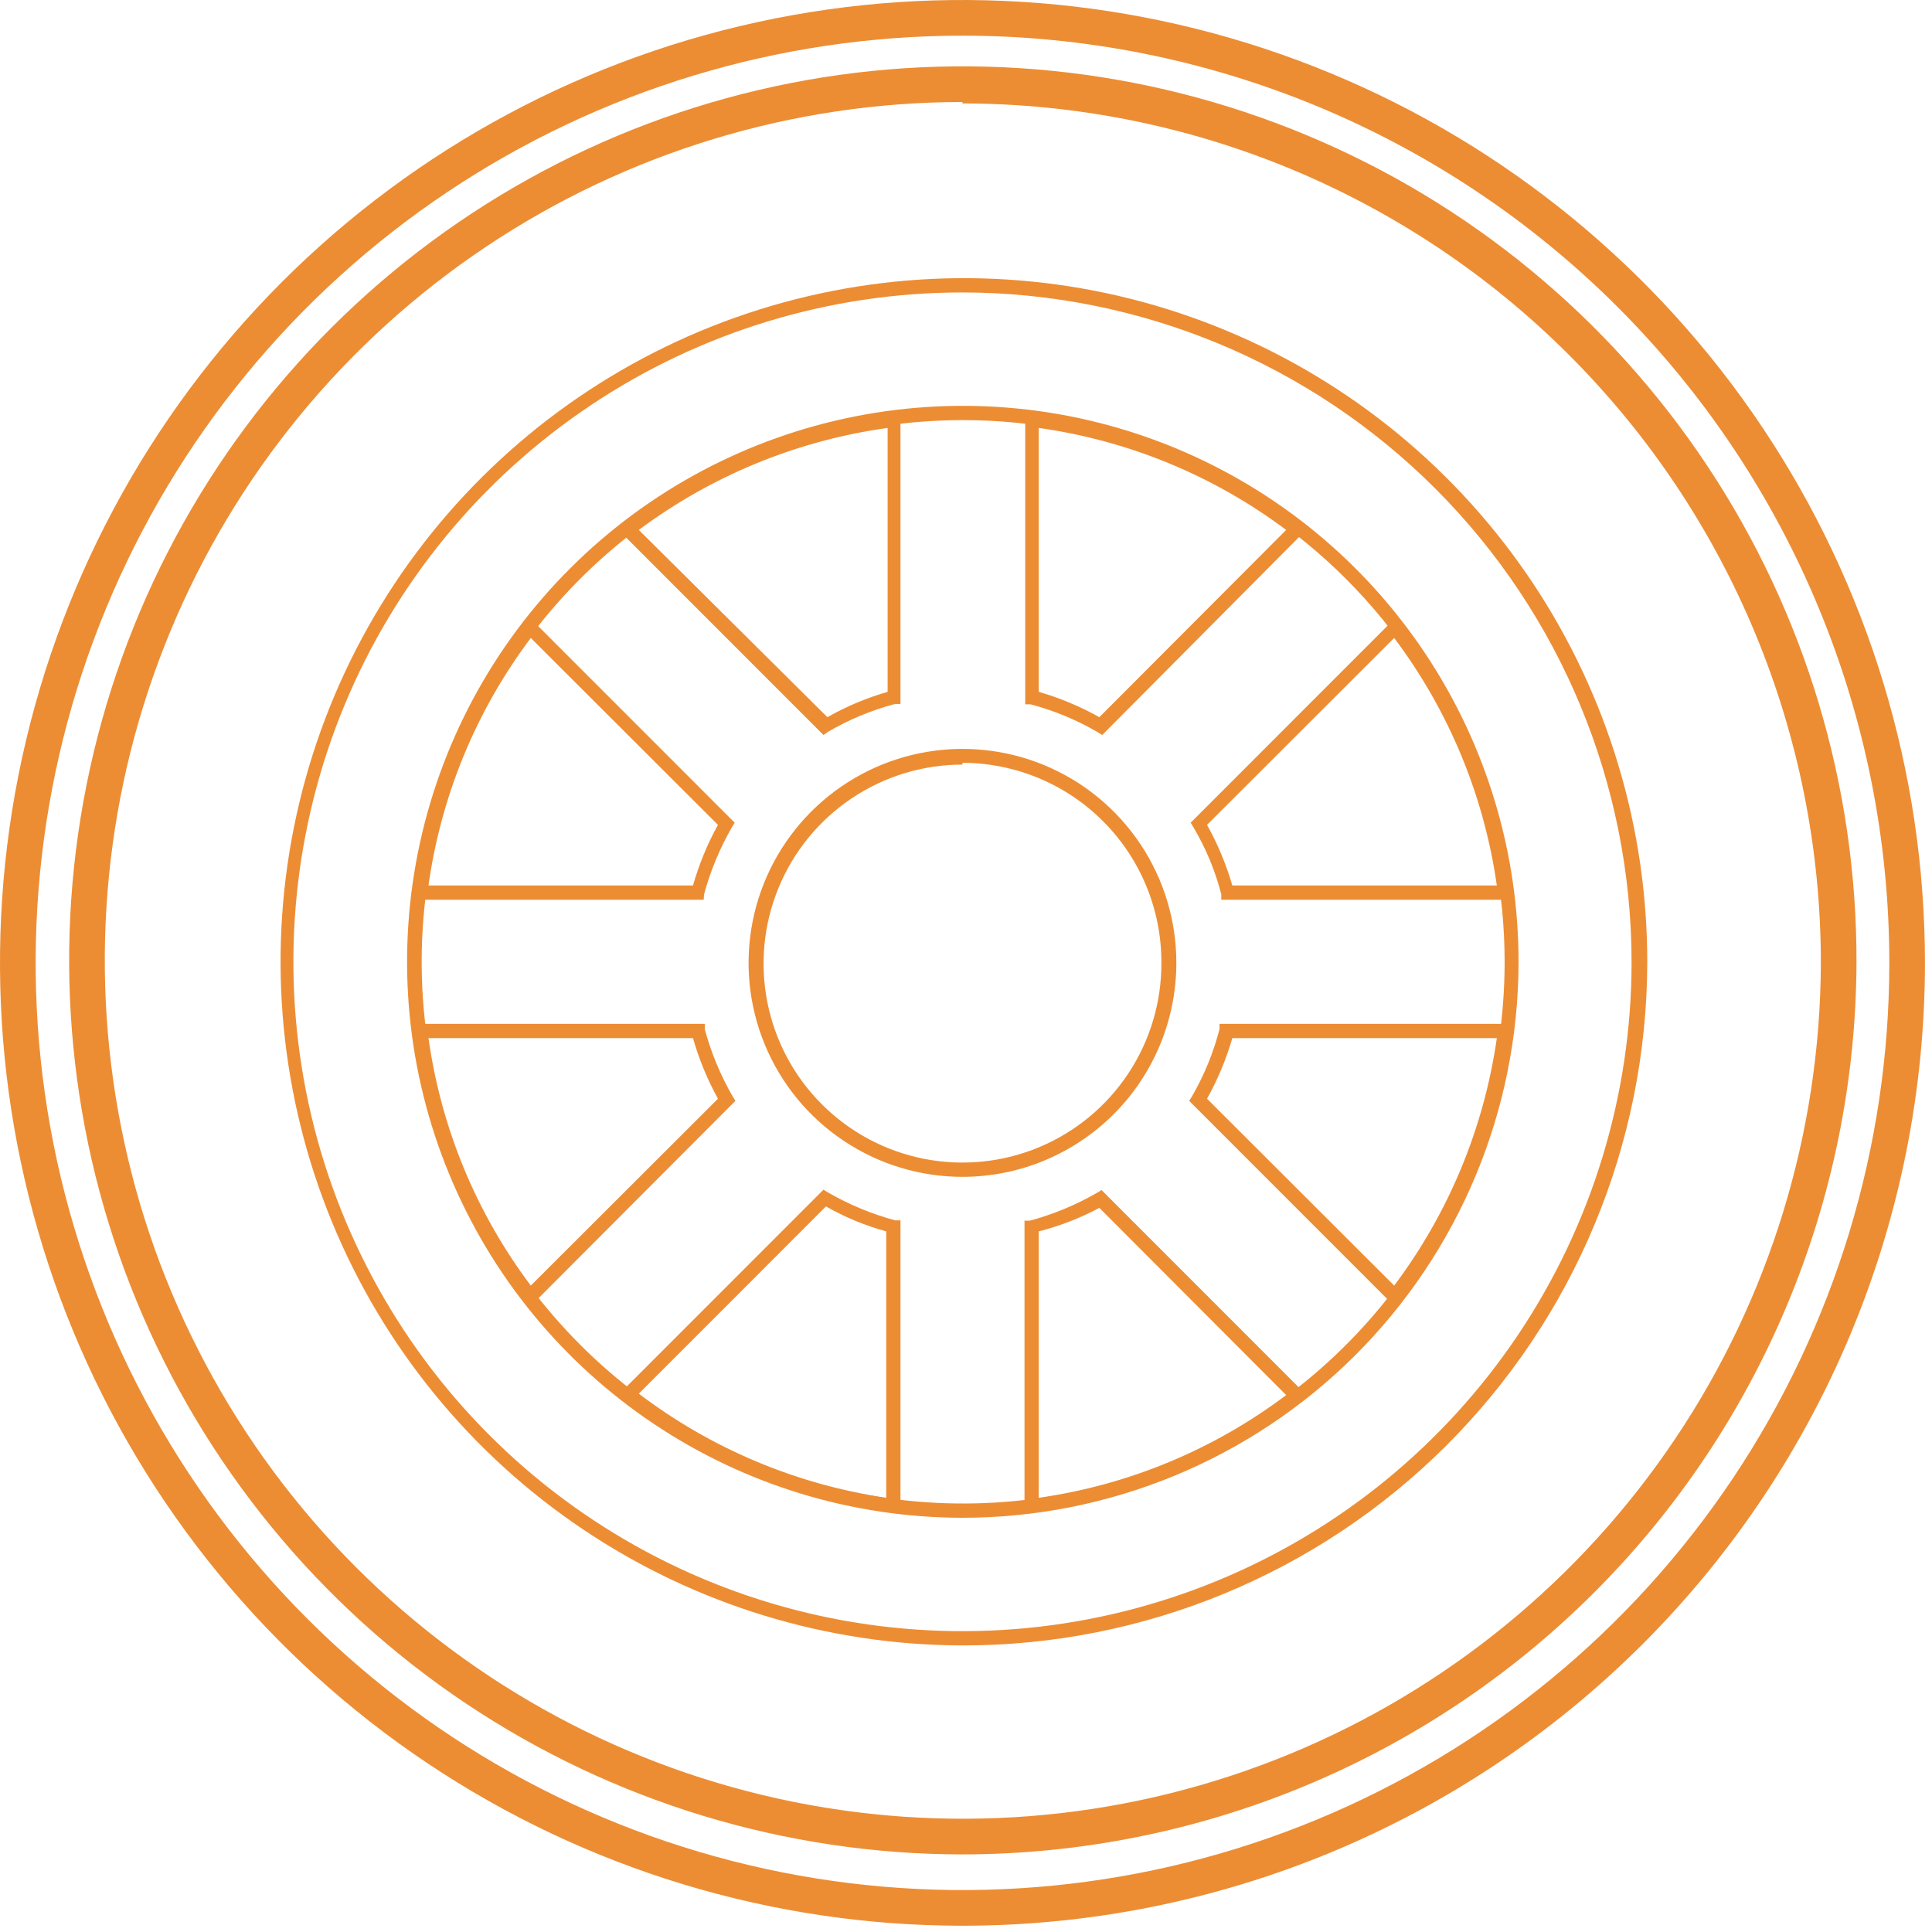 <svg width="74" height="74" viewBox="0 0 74 74" fill="none" xmlns="http://www.w3.org/2000/svg">
<path d="M36.865 73.76C29.574 73.76 22.446 71.597 16.384 67.544C10.322 63.492 5.596 57.732 2.806 50.993C0.016 44.254 -0.714 36.839 0.708 29.685C2.131 22.531 5.642 15.96 10.797 10.802C15.953 5.644 22.522 2.132 29.673 0.709C36.824 -0.714 44.236 0.016 50.972 2.807C57.709 5.599 63.466 10.326 67.517 16.39C71.568 22.455 73.73 29.586 73.73 36.88C73.73 46.661 69.846 56.041 62.932 62.958C56.019 69.874 46.642 73.76 36.865 73.76ZM36.865 1.366C29.844 1.366 22.98 3.449 17.142 7.351C11.305 11.253 6.755 16.8 4.068 23.289C1.381 29.779 0.678 36.919 2.047 43.808C3.417 50.697 6.798 57.025 11.763 61.992C16.728 66.959 23.053 70.341 29.939 71.711C36.825 73.082 43.963 72.378 50.45 69.69C56.937 67.002 62.481 62.45 66.382 56.61C70.282 50.77 72.365 43.904 72.365 36.88C72.365 27.461 68.624 18.428 61.967 11.768C55.309 5.108 46.28 1.366 36.865 1.366Z" fill="#EC8D34"/>
<path d="M36.865 63.024C31.689 63.013 26.633 61.467 22.335 58.581C18.037 55.696 14.69 51.6 12.719 46.812C10.748 42.024 10.239 36.759 11.259 31.682C12.278 26.605 14.779 21.945 18.446 18.29C22.113 14.635 26.781 12.15 31.859 11.149C36.938 10.147 42.199 10.675 46.977 12.665C51.756 14.654 55.838 18.017 58.707 22.327C61.575 26.637 63.102 31.702 63.094 36.88C63.076 43.825 60.304 50.478 55.386 55.38C50.469 60.282 43.807 63.031 36.865 63.024ZM36.865 11.201C31.799 11.201 26.845 12.703 22.632 15.519C18.418 18.334 15.133 22.336 13.192 27.018C11.251 31.701 10.742 36.853 11.727 41.826C12.713 46.798 15.149 51.366 18.729 54.953C22.309 58.541 26.872 60.986 31.841 61.98C36.809 62.973 41.961 62.472 46.645 60.537C51.328 58.603 55.334 55.323 58.154 51.113C60.975 46.902 62.485 41.949 62.493 36.88C62.497 30.075 59.8 23.548 54.994 18.732C50.188 13.917 43.667 11.208 36.865 11.201ZM39.241 57.929V46.755H39.446C40.344 46.512 41.207 46.154 42.013 45.69L42.191 45.581L50.096 53.489L49.85 53.681C46.861 55.996 43.306 57.467 39.555 57.942L39.241 57.929ZM39.787 47.165V57.369C43.227 56.879 46.487 55.525 49.263 53.435L42.108 46.264C41.374 46.656 40.594 46.959 39.787 47.165ZM34.49 57.929H34.189C30.435 57.454 26.875 55.983 23.881 53.667L23.635 53.476L31.541 45.567L31.718 45.676C32.525 46.14 33.387 46.498 34.285 46.742H34.49V57.929ZM24.468 53.38C27.241 55.486 30.5 56.858 33.944 57.369V47.165C33.138 46.944 32.362 46.623 31.636 46.209L24.468 53.38ZM20.276 50.075L20.085 49.829C17.774 46.831 16.304 43.271 15.825 39.516V39.216H26.994V39.42C27.237 40.319 27.595 41.182 28.059 41.988L28.168 42.166L20.276 50.075ZM16.412 39.762C16.894 43.203 18.242 46.465 20.331 49.241L27.499 42.084C27.094 41.349 26.773 40.57 26.543 39.762H16.412ZM53.455 50.075L45.549 42.166L45.658 41.988C46.123 41.184 46.477 40.32 46.71 39.42V39.216H57.879V39.516C57.413 43.275 55.941 46.838 53.619 49.829L53.455 50.075ZM46.232 42.084L53.4 49.241C55.487 46.463 56.84 43.203 57.332 39.762H47.201C46.967 40.57 46.642 41.349 46.232 42.084ZM57.947 34.462H46.778V34.257C46.547 33.355 46.188 32.49 45.713 31.689L45.604 31.512L53.509 23.603L53.7 23.849C56 26.843 57.453 30.4 57.906 34.148L57.947 34.462ZM47.201 33.916H57.332C56.843 30.475 55.49 27.213 53.4 24.436L46.232 31.594C46.642 32.329 46.967 33.108 47.201 33.916ZM26.953 34.462H15.784V34.148C16.265 30.398 17.735 26.843 20.044 23.849L20.235 23.603L28.141 31.512L28.032 31.689C27.568 32.496 27.21 33.359 26.967 34.257L26.953 34.462ZM16.412 33.916H26.543C26.773 33.108 27.094 32.329 27.499 31.594L20.331 24.436C18.242 27.213 16.894 30.475 16.412 33.916ZM31.541 28.152L23.635 20.243L23.881 20.052C26.872 17.731 30.433 16.259 34.189 15.79H34.49V26.963H34.285C33.385 27.201 32.522 27.559 31.718 28.029L31.541 28.152ZM24.468 20.298L31.691 27.469C32.419 27.056 33.194 26.731 33.998 26.499V16.391C30.543 16.869 27.265 18.213 24.468 20.298ZM42.218 28.152L42.04 28.042C41.237 27.573 40.373 27.215 39.473 26.977H39.269V15.749H39.583C43.335 16.218 46.891 17.691 49.877 20.011L50.123 20.202L42.218 28.152ZM39.787 26.499C40.595 26.733 41.374 27.059 42.108 27.469L49.263 20.298C46.484 18.217 43.225 16.873 39.787 16.391V26.499Z" fill="#EC8D34"/>
<path d="M36.864 58.134C32.653 58.131 28.537 56.879 25.038 54.535C21.538 52.192 18.812 48.863 17.204 44.969C15.597 41.075 15.179 36.792 16.006 32.661C16.832 28.53 18.864 24.737 21.846 21.762C24.827 18.787 28.624 16.764 32.755 15.948C36.887 15.132 41.167 15.56 45.055 17.178C48.943 18.797 52.264 21.533 54.597 25.04C56.931 28.547 58.172 32.667 58.164 36.88C58.15 42.522 55.899 47.928 51.906 51.912C47.913 55.896 42.504 58.134 36.864 58.134ZM36.864 16.091C32.765 16.096 28.76 17.317 25.353 19.598C21.947 21.879 19.293 25.119 17.726 28.909C16.16 32.698 15.75 36.867 16.55 40.889C17.351 44.91 19.324 48.605 22.221 51.505C25.119 54.406 28.811 56.383 32.83 57.186C36.85 57.989 41.017 57.582 44.806 56.017C48.595 54.452 51.836 51.799 54.118 48.393C56.401 44.987 57.623 40.981 57.631 36.88C57.635 34.15 57.1 31.446 56.058 28.923C55.016 26.4 53.487 24.108 51.558 22.177C49.629 20.246 47.338 18.714 44.817 17.67C42.295 16.626 39.593 16.089 36.864 16.091Z" fill="#EC8D34"/>
<path d="M36.865 45.076C35.245 45.076 33.661 44.595 32.314 43.694C30.966 42.794 29.916 41.514 29.296 40.016C28.676 38.519 28.514 36.871 28.83 35.281C29.146 33.691 29.927 32.231 31.072 31.085C32.218 29.939 33.678 29.158 35.267 28.842C36.856 28.526 38.503 28.688 40 29.308C41.497 29.929 42.776 30.979 43.677 32.327C44.577 33.675 45.057 35.259 45.057 36.88C45.057 39.054 44.194 41.138 42.658 42.675C41.121 44.212 39.038 45.076 36.865 45.076ZM36.865 29.286C35.357 29.286 33.883 29.733 32.63 30.572C31.376 31.411 30.399 32.603 29.824 33.997C29.248 35.391 29.099 36.925 29.395 38.404C29.691 39.884 30.419 41.242 31.488 42.306C32.556 43.371 33.916 44.095 35.395 44.386C36.875 44.677 38.408 44.522 39.8 43.941C41.191 43.36 42.379 42.379 43.213 41.122C44.047 39.865 44.489 38.389 44.484 36.88C44.487 35.876 44.293 34.882 43.912 33.953C43.531 33.024 42.971 32.18 42.263 31.468C41.555 30.756 40.714 30.191 39.788 29.805C38.862 29.419 37.868 29.219 36.865 29.217V29.286Z" fill="#EC8D34"/>
<path d="M36.864 71.028C30.091 71.025 23.471 69.012 17.841 65.244C12.212 61.475 7.827 56.12 5.241 49.857C2.655 43.594 1.985 36.705 3.315 30.06C4.645 23.416 7.916 17.316 12.713 12.532C17.51 7.748 23.618 4.496 30.264 3.186C36.91 1.877 43.795 2.57 50.047 5.177C56.299 7.783 61.637 12.187 65.386 17.831C69.136 23.474 71.127 30.104 71.108 36.88C71.072 45.945 67.449 54.626 61.032 61.025C54.614 67.424 45.925 71.021 36.864 71.028ZM36.864 3.907C30.369 3.91 24.02 5.838 18.62 9.448C13.219 13.058 9.009 18.188 6.521 24.19C4.033 30.193 3.378 36.798 4.64 43.172C5.902 49.546 9.024 55.403 13.611 60.004C18.198 64.604 24.045 67.742 30.413 69.02C36.782 70.298 43.386 69.66 49.392 67.186C55.398 64.712 60.536 60.512 64.158 55.118C67.78 49.725 69.724 43.378 69.743 36.88C69.743 28.154 66.279 19.785 60.114 13.613C53.949 7.44 45.587 3.969 36.864 3.962V3.907Z" fill="#EC8D34"/>
</svg>
